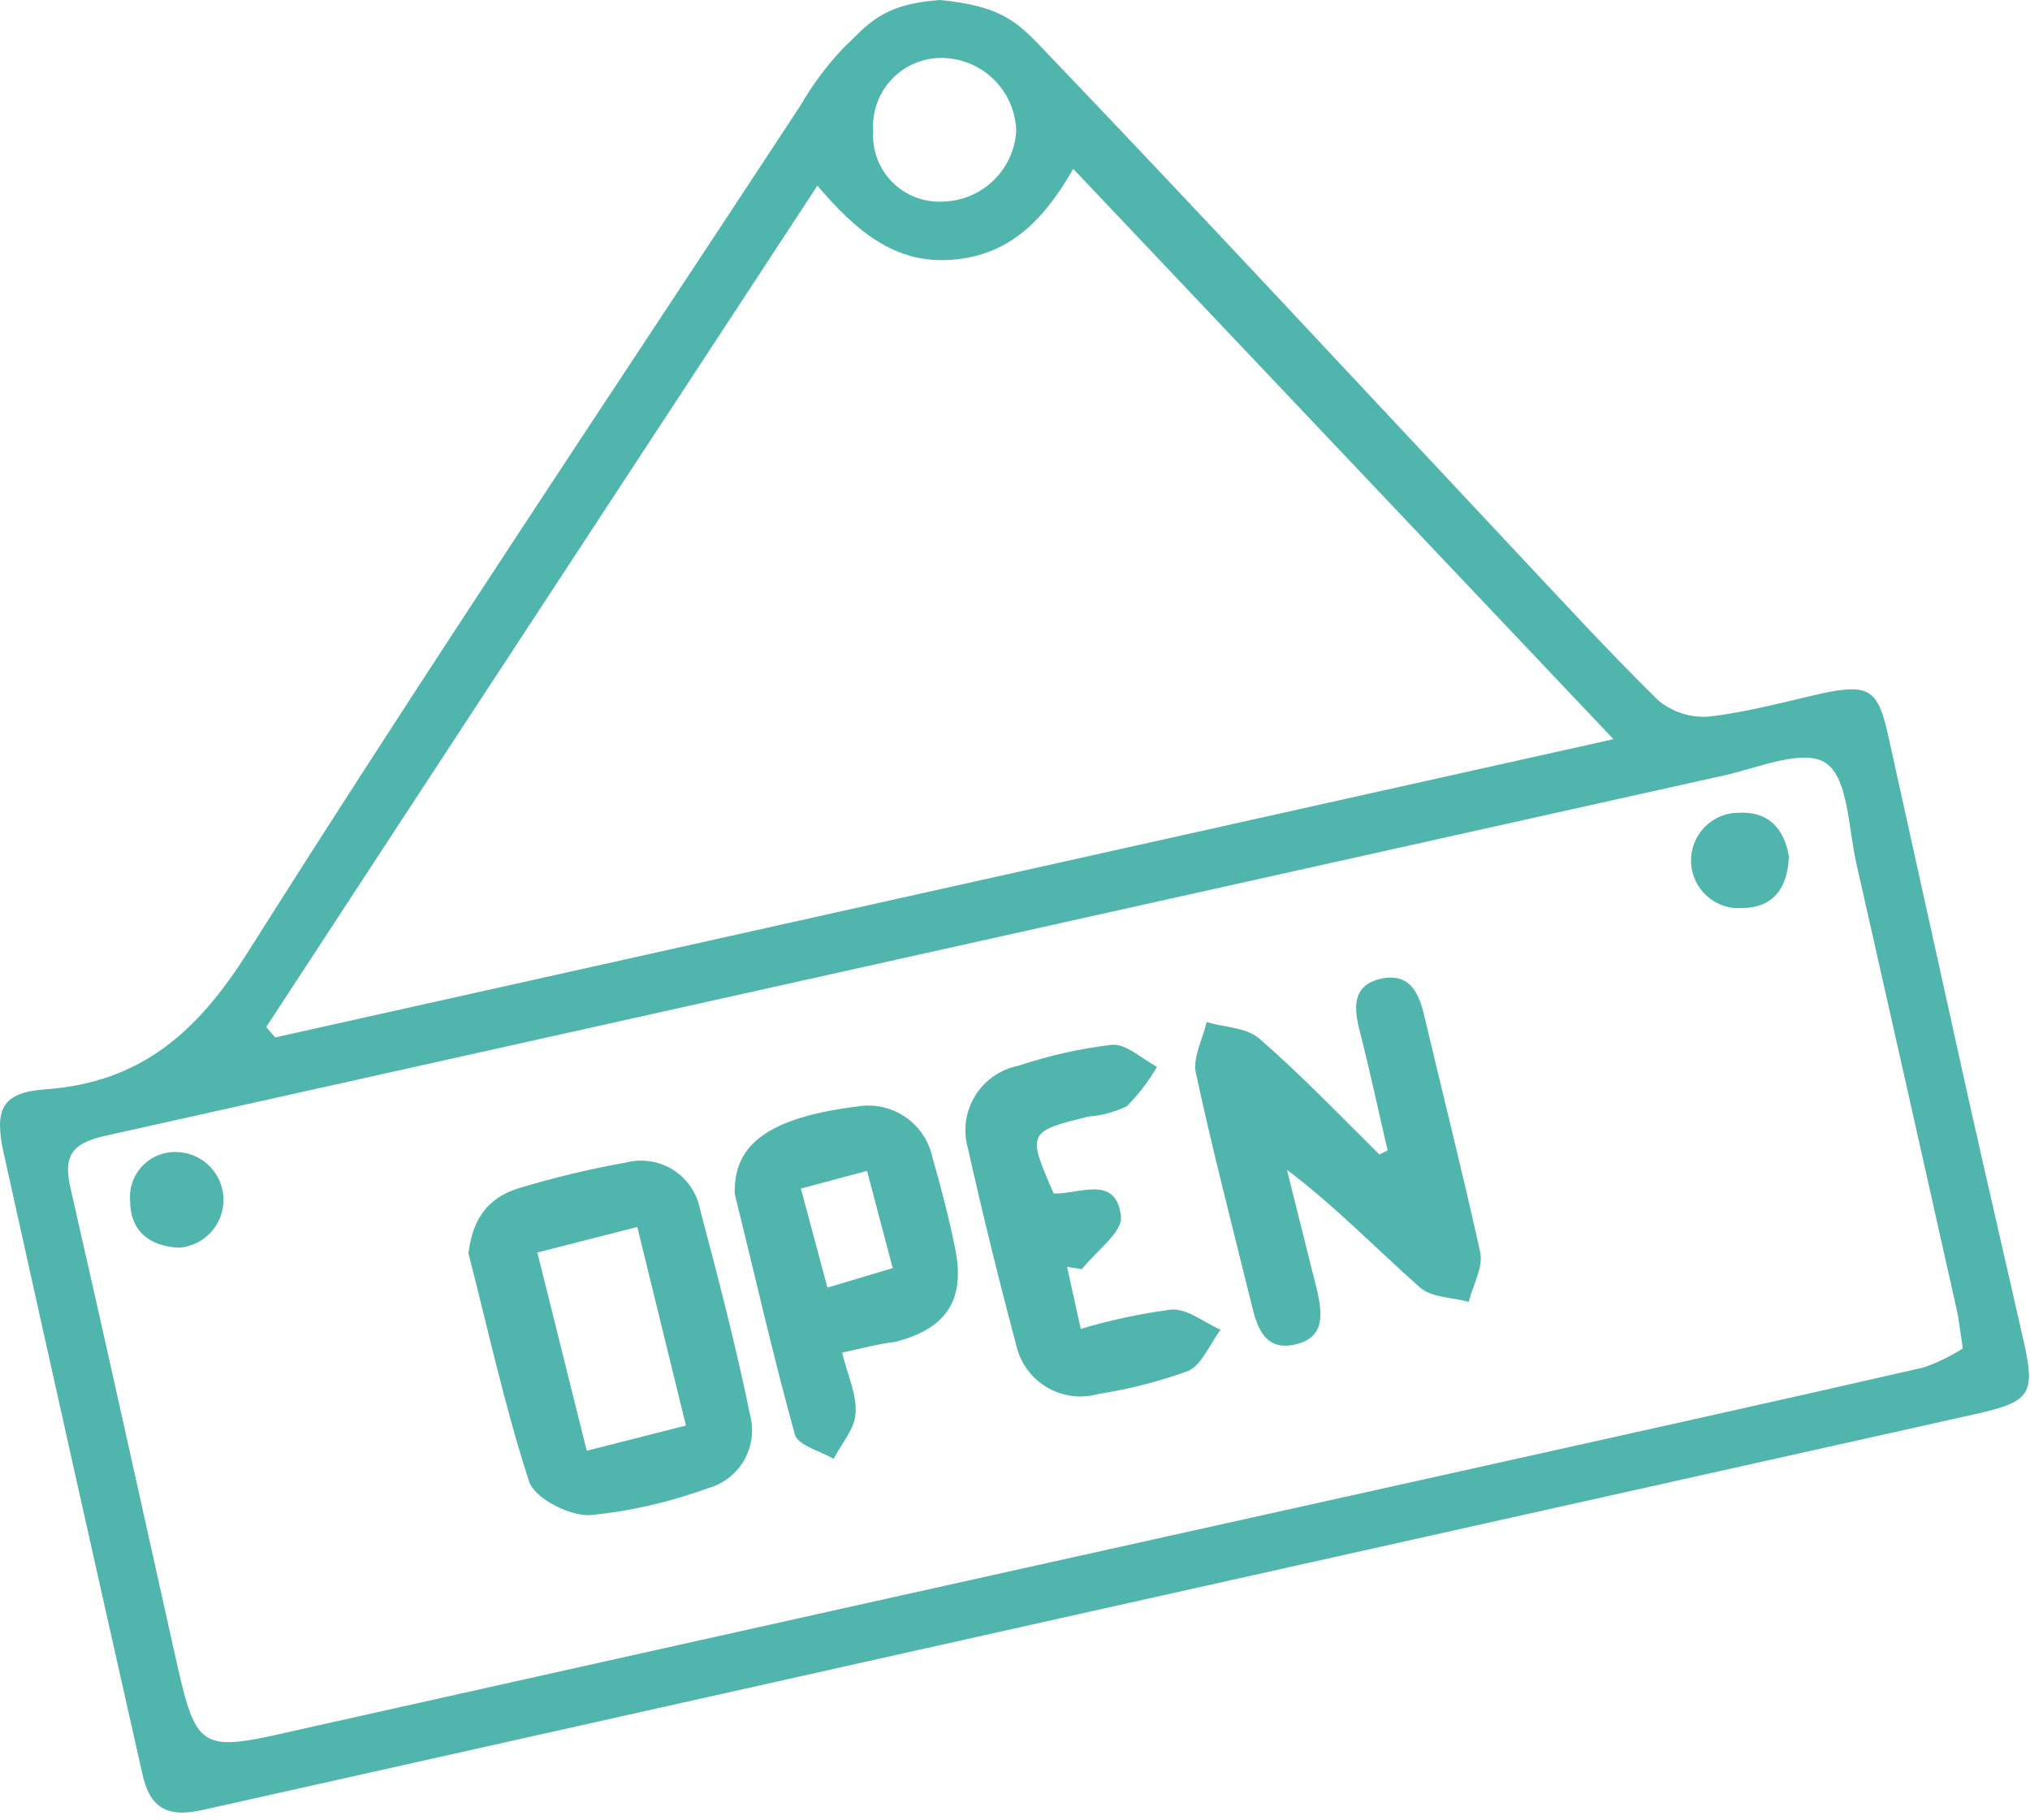<svg width="145" height="130" viewBox="0 0 145 130" fill="none" xmlns="http://www.w3.org/2000/svg">
<path d="M67.131 0C71.269 0.407 72.491 1.415 74.238 3.216C85.525 15.006 96.587 26.936 107.734 38.813C111.282 42.586 114.776 46.413 118.453 50.025C119.472 50.868 120.779 51.279 122.097 51.172C124.841 50.861 127.532 50.1 130.244 49.499C133.459 48.835 134.135 49.253 134.831 52.361C136.775 61.13 138.715 69.901 140.652 78.676C141.927 84.357 143.246 90.038 144.532 95.719C145.4 99.556 145.057 100.103 141.123 100.982C98.891 110.393 56.663 119.822 14.438 129.269C11.768 129.869 10.654 128.958 10.15 126.6C6.827 111.858 3.533 97.112 0.267 82.363C-0.43 79.223 0.128 78.022 3.236 77.797C10.086 77.304 14.105 73.703 17.717 67.979C30.58 47.613 43.957 27.665 57.163 7.557C58.024 6.066 59.056 4.681 60.239 3.43C61.965 1.801 62.897 0.311 67.131 0ZM140.201 96.298C139.976 94.829 139.912 94.154 139.762 93.511C137.382 82.878 134.992 72.252 132.591 61.633C132.023 59.136 132.023 55.62 130.447 54.516C128.872 53.412 125.624 54.827 123.159 55.373C84.624 63.949 46.112 72.524 7.577 81.099C4.994 81.667 4.523 82.631 5.059 84.957C7.556 95.869 9.957 106.792 12.39 117.703C14.062 125.207 14.052 125.207 21.566 123.481C49.727 117.192 77.9 110.926 106.083 104.68C116.524 102.354 126.974 100.049 137.404 97.659C138.387 97.317 139.326 96.86 140.201 96.298ZM19.014 73.349L19.658 74.088L115.248 52.79L76.66 12.059C74.516 15.789 72.073 18.243 67.967 18.554C63.862 18.865 61.075 16.41 58.385 13.259C45.072 33.571 32.038 53.423 19.014 73.349ZM62.372 9.368C62.328 10.037 62.427 10.707 62.662 11.335C62.898 11.963 63.263 12.533 63.736 13.008C64.208 13.484 64.776 13.853 65.402 14.092C66.028 14.332 66.698 14.435 67.367 14.395C68.71 14.363 69.992 13.827 70.959 12.894C71.926 11.961 72.507 10.699 72.587 9.358C72.551 7.96 71.97 6.633 70.969 5.658C69.968 4.682 68.625 4.137 67.228 4.137C66.558 4.139 65.896 4.278 65.282 4.546C64.669 4.814 64.117 5.206 63.662 5.696C63.206 6.187 62.857 6.766 62.635 7.398C62.413 8.03 62.324 8.7 62.372 9.368Z" fill="#50B5AC"/>
<path d="M99.116 82.16C98.451 79.298 97.841 76.436 97.112 73.585C96.683 71.923 96.618 70.369 98.602 69.908C100.584 69.447 101.303 70.766 101.699 72.406C103.039 78.076 104.475 83.736 105.73 89.438C105.955 90.51 105.204 91.785 104.904 92.975C103.714 92.643 102.214 92.675 101.378 91.903C98.269 89.148 95.375 86.147 91.924 83.543C92.631 86.404 93.36 89.266 94.067 92.118C94.443 93.768 94.7 95.558 92.46 96.03C90.445 96.459 89.834 94.958 89.448 93.35C88.076 87.787 86.629 82.224 85.417 76.618C85.181 75.546 85.91 74.206 86.189 72.995C87.465 73.37 89.04 73.381 89.951 74.174C92.953 76.779 95.718 79.673 98.526 82.449L99.116 82.16Z" fill="#50B5AC"/>
<path d="M33.463 89.513C33.731 87.144 34.803 85.579 36.947 84.893C39.505 84.114 42.107 83.488 44.74 83.017C45.306 82.874 45.895 82.848 46.471 82.94C47.048 83.032 47.599 83.242 48.092 83.555C48.585 83.868 49.008 84.278 49.337 84.761C49.666 85.244 49.892 85.788 50.002 86.362C51.3 91.26 52.575 96.169 53.593 101.121C53.864 102.217 53.691 103.375 53.113 104.344C52.535 105.313 51.599 106.015 50.506 106.299C47.815 107.287 45.009 107.928 42.156 108.207C40.688 108.282 38.201 107.017 37.794 105.806C36.057 100.478 34.867 94.958 33.463 89.513ZM48.995 101.807L45.522 87.626L38.383 89.449L41.91 103.608L48.995 101.807Z" fill="#50B5AC"/>
<path d="M60.153 96.598C60.539 98.227 61.225 99.621 61.107 100.971C61.043 102.043 60.1 103.115 59.542 104.187C58.588 103.619 56.991 103.222 56.777 102.45C55.201 96.759 53.904 90.992 52.489 85.3C52.468 85.112 52.468 84.921 52.489 84.732C52.639 81.517 55.265 79.769 61.246 79.019C62.439 78.819 63.663 79.088 64.661 79.769C65.66 80.45 66.357 81.491 66.606 82.674C67.228 84.818 67.774 86.962 68.214 89.106C68.986 92.836 67.614 94.894 63.926 95.837C62.726 95.976 61.536 96.298 60.153 96.598ZM57.206 84.882L59.103 91.957L63.765 90.563L61.932 83.618L57.206 84.882Z" fill="#50B5AC"/>
<path d="M76.22 90.478L77.195 94.904C79.32 94.271 81.493 93.808 83.691 93.522C84.827 93.457 86.017 94.454 87.186 94.969C86.414 95.976 85.856 97.477 84.849 97.916C82.784 98.664 80.652 99.209 78.482 99.546C77.858 99.726 77.204 99.776 76.561 99.691C75.918 99.607 75.299 99.39 74.743 99.055C74.187 98.72 73.707 98.273 73.332 97.743C72.957 97.214 72.696 96.612 72.565 95.976C71.336 91.367 70.196 86.722 69.146 82.042C68.962 81.416 68.911 80.759 68.995 80.113C69.079 79.466 69.297 78.844 69.635 78.287C69.973 77.729 70.423 77.248 70.957 76.874C71.491 76.5 72.097 76.241 72.737 76.114C74.909 75.389 77.15 74.886 79.425 74.614C80.433 74.528 81.569 75.621 82.641 76.189C82.048 77.213 81.328 78.156 80.497 78.998C79.64 79.412 78.713 79.663 77.764 79.737C73.39 80.809 73.358 80.884 75.266 85.236C77.056 85.3 79.736 83.843 80.068 86.876C80.186 88.012 78.267 89.374 77.281 90.638L76.22 90.478Z" fill="#50B5AC"/>
<path d="M127.778 61.172C127.682 63.456 126.653 64.817 124.466 64.849C124.008 64.885 123.547 64.829 123.112 64.683C122.676 64.536 122.274 64.303 121.931 63.998C121.588 63.693 121.31 63.321 121.113 62.906C120.917 62.49 120.807 62.039 120.79 61.58C120.773 61.121 120.848 60.663 121.012 60.233C121.177 59.804 121.426 59.413 121.745 59.082C122.065 58.752 122.447 58.489 122.871 58.311C123.294 58.132 123.749 58.041 124.209 58.042C126.406 57.935 127.467 59.275 127.778 61.172Z" fill="#50B5AC"/>
<path d="M12.765 89.106C10.621 88.988 9.292 87.884 9.292 85.729C9.258 85.271 9.322 84.81 9.48 84.379C9.639 83.947 9.888 83.555 10.211 83.228C10.534 82.9 10.923 82.646 11.353 82.483C11.782 82.319 12.242 82.249 12.701 82.278C13.574 82.318 14.399 82.691 15.006 83.32C15.613 83.949 15.955 84.787 15.964 85.661C15.972 86.535 15.645 87.379 15.05 88.02C14.455 88.661 13.638 89.049 12.765 89.106Z" fill="#50B5AC"/>
</svg>
